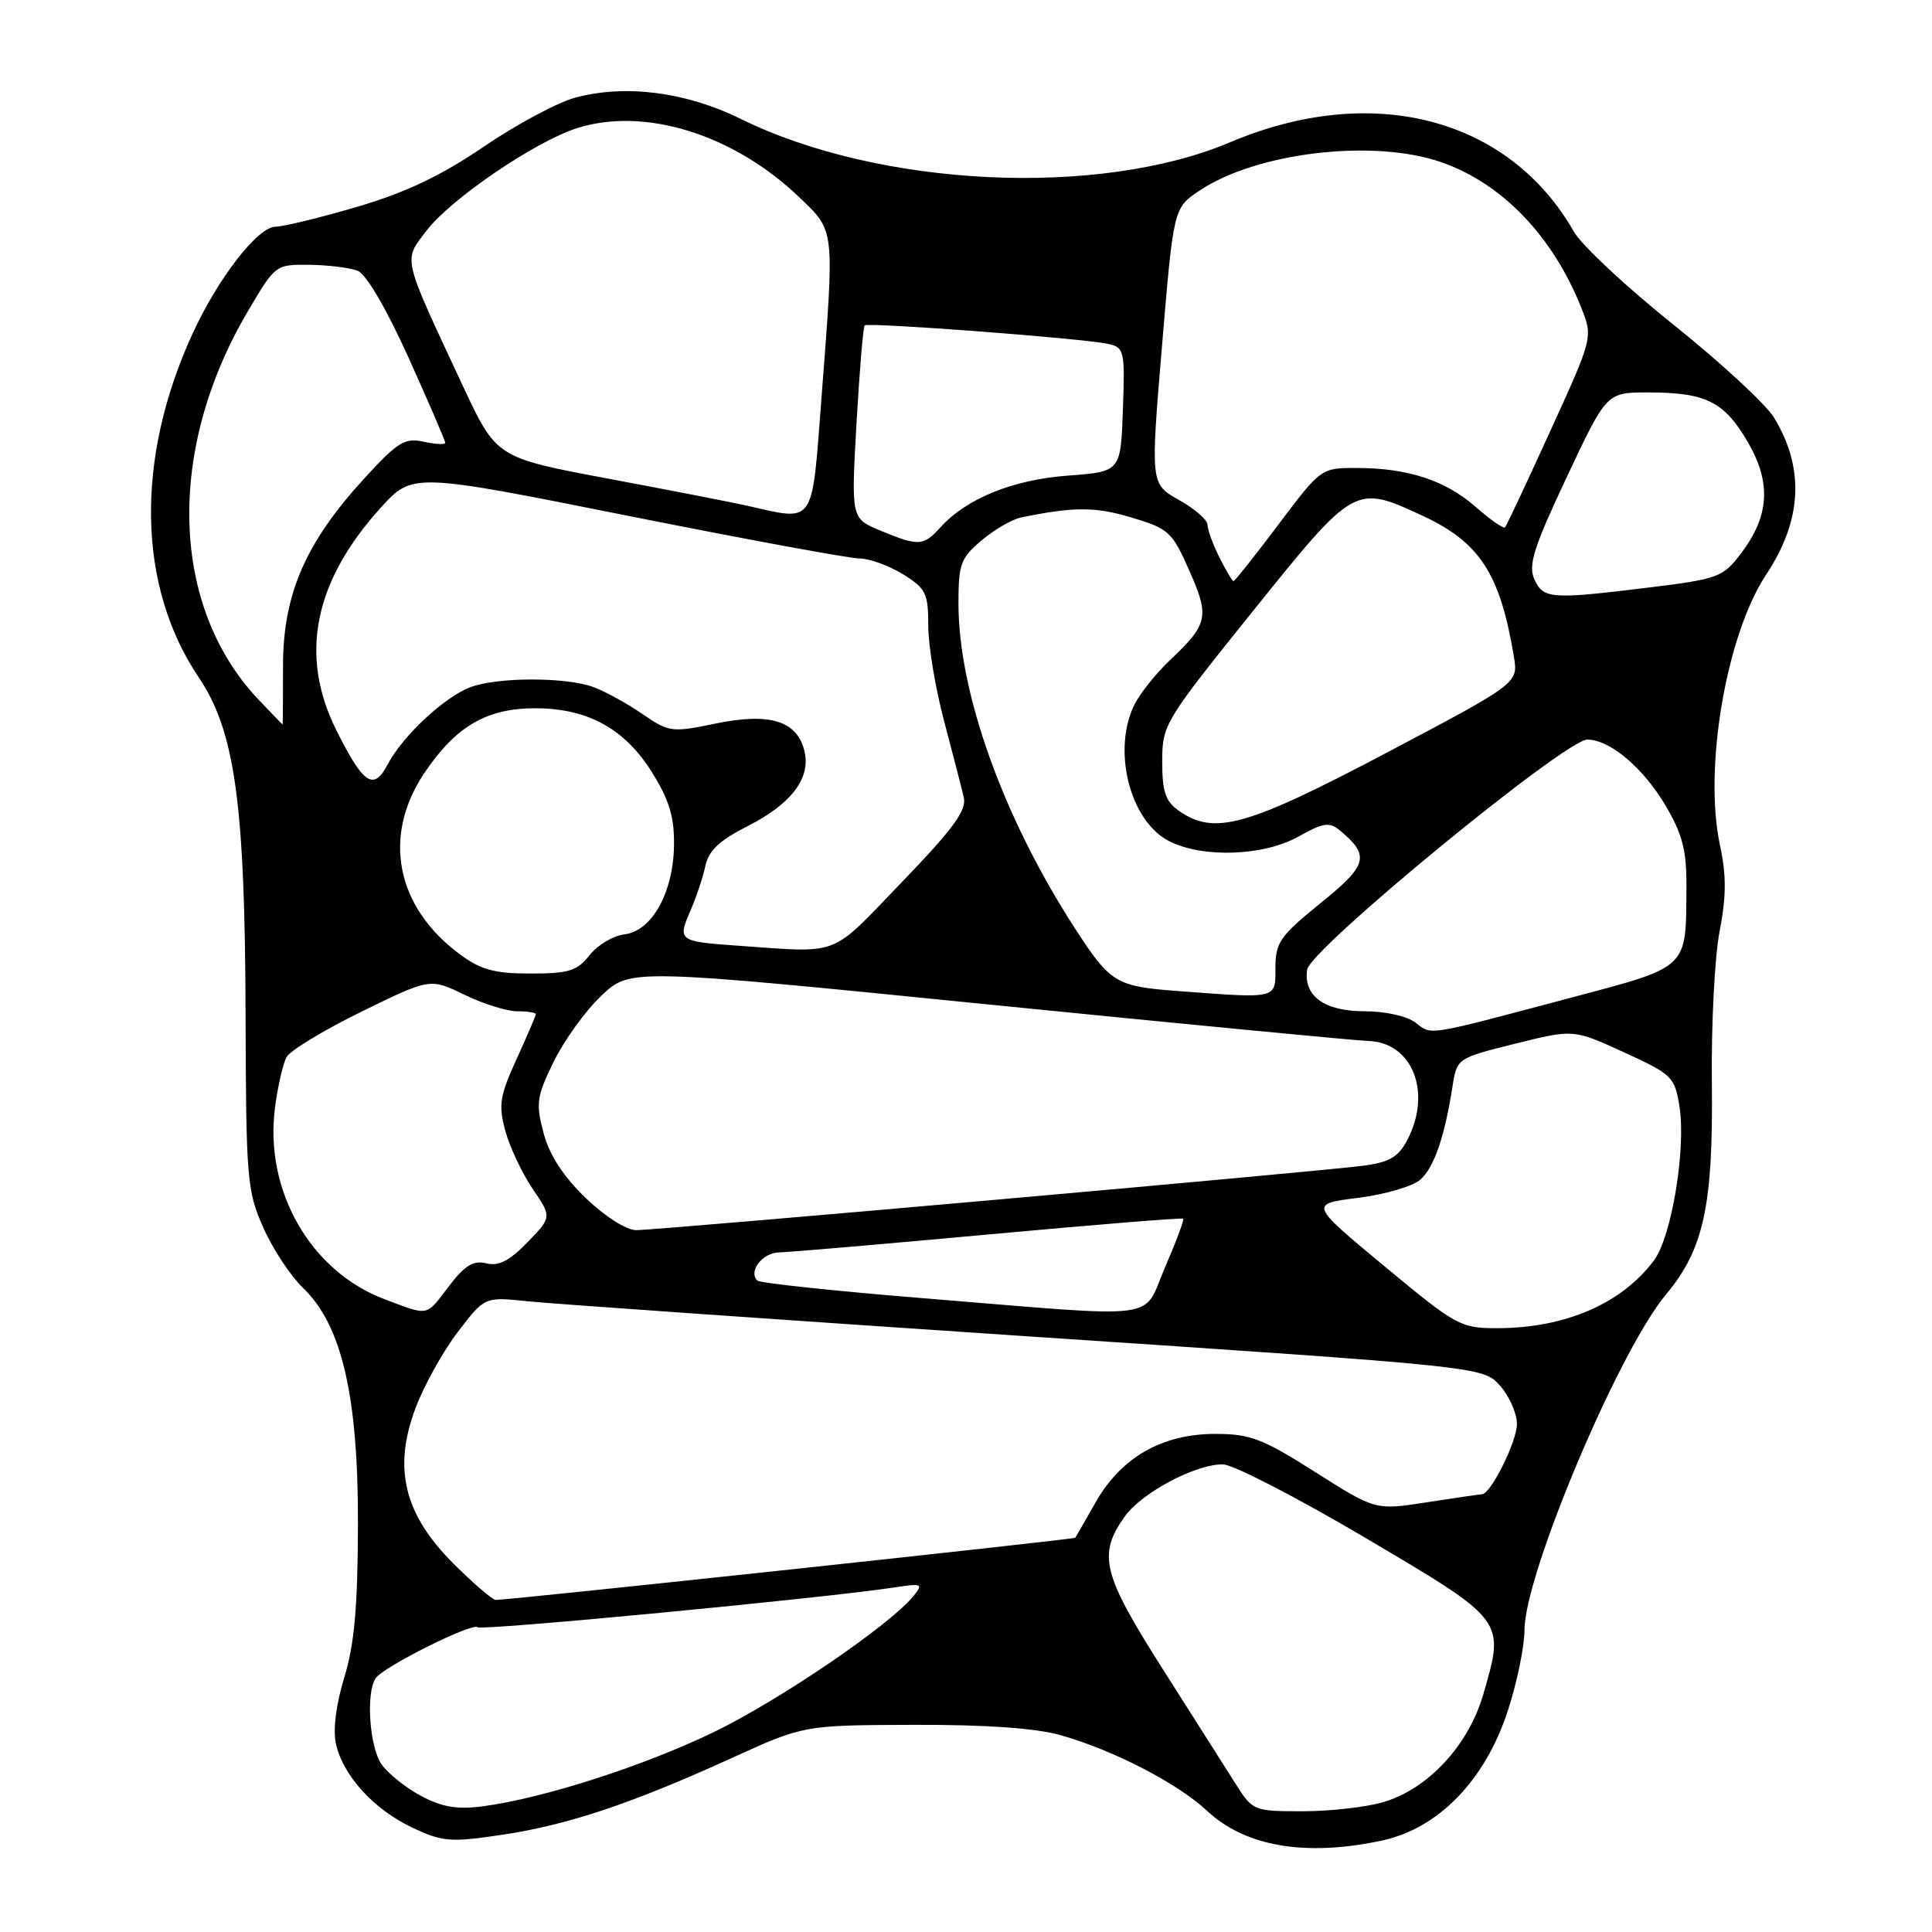 <?xml version="1.0" encoding="UTF-8" standalone="no"?>
<!DOCTYPE svg PUBLIC "-//W3C//DTD SVG 1.1//EN" "http://www.w3.org/Graphics/SVG/1.1/DTD/svg11.dtd" >
<svg xmlns="http://www.w3.org/2000/svg" xmlns:xlink="http://www.w3.org/1999/xlink" version="1.1" viewBox="0 0 256 256">
 <g >
 <path fill="currentColor"
d=" M 183.12 243.88 C 190.59 242.28 196.78 235.91 199.78 226.73 C 201.00 223.00 202.00 218.18 202.00 216.01 C 202.00 208.63 214.48 179.02 220.75 171.53 C 225.76 165.53 227.01 159.77 226.83 143.50 C 226.74 135.80 227.20 126.75 227.86 123.39 C 228.75 118.76 228.76 115.98 227.90 111.96 C 225.72 101.79 228.74 84.13 234.02 76.15 C 238.81 68.92 239.15 62.03 235.05 55.31 C 233.97 53.55 227.99 48.02 221.75 43.03 C 215.50 38.03 209.57 32.49 208.56 30.72 C 199.94 15.59 181.85 10.87 163.00 18.85 C 145.59 26.21 116.58 24.83 98.14 15.75 C 90.88 12.17 82.87 11.15 76.21 12.94 C 73.86 13.58 68.41 16.50 64.09 19.44 C 58.42 23.30 53.78 25.50 47.37 27.39 C 42.49 28.83 37.60 30.02 36.50 30.04 C 34.12 30.09 28.84 36.92 25.46 44.33 C 17.90 60.88 18.22 77.69 26.31 89.72 C 31.14 96.89 32.46 106.42 32.54 134.50 C 32.60 156.17 32.73 157.80 34.87 162.63 C 36.12 165.46 38.48 169.04 40.11 170.61 C 45.29 175.56 47.47 184.94 47.43 202.00 C 47.40 212.97 46.96 217.90 45.62 222.27 C 44.54 225.80 44.10 229.20 44.51 231.04 C 45.44 235.28 49.53 239.77 54.66 242.18 C 58.65 244.06 59.69 244.14 66.52 243.12 C 75.21 241.83 83.70 238.99 97.00 232.93 C 106.50 228.60 106.50 228.60 121.00 228.55 C 130.59 228.52 137.19 228.98 140.50 229.91 C 147.52 231.89 156.01 236.27 159.96 239.96 C 165.02 244.69 173.03 246.05 183.12 243.88 Z  M 55.81 237.98 C 53.78 236.90 51.42 235.01 50.56 233.79 C 48.96 231.49 48.46 224.37 49.77 222.38 C 50.75 220.88 62.62 214.95 63.29 215.62 C 63.77 216.10 109.04 211.78 118.48 210.35 C 122.22 209.78 122.37 209.85 120.98 211.55 C 117.82 215.40 103.24 225.32 94.59 229.51 C 85.28 234.01 72.01 238.28 64.00 239.34 C 60.60 239.79 58.60 239.46 55.81 237.98 Z  M 163.65 236.25 C 162.35 234.19 157.99 227.32 153.97 221.00 C 146.07 208.57 145.44 206.00 149.03 200.95 C 151.29 197.78 158.45 193.98 162.07 194.04 C 163.40 194.06 171.93 198.46 181.00 203.82 C 199.57 214.80 199.42 214.60 196.53 224.55 C 194.58 231.26 189.25 237.01 183.36 238.77 C 181.11 239.45 176.29 240.00 172.65 240.00 C 166.08 240.00 166.00 239.97 163.65 236.25 Z  M 60.07 207.17 C 53.54 200.64 52.06 194.58 55.05 186.60 C 56.16 183.63 58.68 179.09 60.65 176.51 C 64.22 171.83 64.22 171.83 69.86 172.42 C 72.96 172.75 102.72 174.83 136.00 177.06 C 196.50 181.09 196.50 181.09 198.75 183.60 C 199.99 184.98 201.00 187.27 201.00 188.69 C 201.00 191.02 197.52 198.00 196.36 198.00 C 196.10 198.00 192.82 198.48 189.07 199.06 C 182.25 200.12 182.25 200.12 174.28 195.06 C 167.30 190.63 165.66 190.00 161.04 190.00 C 154.02 190.00 148.61 193.07 145.22 198.99 C 143.81 201.47 142.57 203.62 142.48 203.76 C 142.34 203.98 67.77 211.98 65.70 212.00 C 65.26 212.00 62.73 209.82 60.07 207.17 Z  M 183.42 167.76 C 173.50 159.53 173.50 159.53 179.97 158.72 C 183.53 158.27 187.25 157.18 188.23 156.29 C 190.04 154.66 191.45 150.53 192.48 143.86 C 193.05 140.24 193.11 140.20 200.78 138.29 C 208.50 136.37 208.50 136.37 215.19 139.44 C 221.58 142.36 221.91 142.69 222.54 146.63 C 223.42 152.20 221.50 163.84 219.19 166.97 C 214.93 172.72 207.42 175.98 198.42 175.99 C 193.53 176.00 192.98 175.70 183.42 167.76 Z  M 51.02 172.18 C 41.12 168.47 34.98 157.74 36.45 146.69 C 36.81 143.92 37.50 140.94 37.96 140.08 C 38.43 139.21 42.90 136.50 47.90 134.05 C 56.99 129.60 56.99 129.60 61.52 131.80 C 64.01 133.01 67.17 134.00 68.53 134.00 C 69.89 134.00 71.00 134.17 71.00 134.38 C 71.00 134.59 69.85 137.27 68.45 140.33 C 66.23 145.19 66.03 146.41 66.95 149.82 C 67.53 151.97 69.16 155.42 70.56 157.50 C 73.13 161.27 73.13 161.27 69.89 164.61 C 67.51 167.07 66.07 167.80 64.44 167.40 C 62.73 166.97 61.60 167.66 59.49 170.42 C 56.38 174.50 56.92 174.39 51.02 172.18 Z  M 122.22 172.01 C 110.52 171.06 100.68 170.01 100.35 169.68 C 99.12 168.46 101.02 166.00 103.22 165.95 C 104.47 165.93 116.97 164.86 131.00 163.57 C 145.03 162.28 156.63 161.34 156.78 161.48 C 156.93 161.62 155.86 164.49 154.40 167.86 C 151.26 175.10 154.71 174.65 122.22 172.01 Z  M 77.62 158.75 C 74.65 155.90 72.81 153.07 72.03 150.15 C 70.98 146.20 71.10 145.31 73.38 140.65 C 74.77 137.82 77.61 133.89 79.70 131.92 C 83.50 128.33 83.50 128.33 131.00 133.10 C 157.12 135.72 179.74 137.89 181.25 137.93 C 187.12 138.08 189.77 144.67 186.51 150.99 C 185.32 153.29 184.14 153.99 180.76 154.45 C 175.19 155.21 87.23 163.00 84.29 163.00 C 83.00 163.00 80.15 161.19 77.62 158.75 Z  M 187.56 135.50 C 186.46 134.65 183.56 134.00 180.88 134.00 C 175.49 134.00 172.72 132.01 173.20 128.49 C 173.56 125.79 207.40 98.00 210.33 98.00 C 213.33 98.00 217.78 101.77 220.74 106.82 C 222.94 110.55 223.49 112.72 223.46 117.50 C 223.39 128.53 223.96 128.00 207.79 132.30 C 188.77 137.35 189.76 137.20 187.56 135.50 Z  M 156.00 131.31 C 147.85 130.70 147.12 130.25 142.41 122.97 C 132.90 108.27 127.00 91.78 127.00 79.93 C 127.00 74.73 127.30 73.93 130.08 71.59 C 131.77 70.16 134.13 68.80 135.33 68.56 C 142.33 67.13 145.08 67.13 149.88 68.56 C 154.86 70.04 155.31 70.44 157.59 75.61 C 160.30 81.73 160.09 82.69 155.00 87.50 C 153.25 89.15 151.19 91.72 150.41 93.20 C 147.30 99.16 149.64 108.73 154.87 111.43 C 159.31 113.73 167.43 113.45 172.07 110.84 C 175.31 109.02 176.16 108.89 177.51 110.01 C 181.57 113.38 181.25 114.61 174.99 119.66 C 169.61 124.02 169.01 124.87 169.00 128.25 C 169.00 132.41 169.38 132.32 156.00 131.31 Z  M 60.95 126.46 C 52.45 120.19 50.61 110.77 56.25 102.40 C 60.44 96.18 64.57 93.80 71.09 93.85 C 77.97 93.90 82.84 96.61 86.44 102.41 C 88.70 106.05 89.36 108.28 89.31 112.03 C 89.21 118.31 86.37 123.39 82.72 123.81 C 81.25 123.99 79.18 125.22 78.13 126.56 C 76.48 128.65 75.37 129.00 70.30 129.00 C 65.54 129.00 63.72 128.51 60.95 126.46 Z  M 97.50 125.29 C 89.98 124.76 89.77 124.60 91.44 120.78 C 92.23 118.98 93.14 116.27 93.46 114.76 C 93.88 112.73 95.32 111.37 99.00 109.50 C 104.89 106.52 107.49 103.08 106.58 99.47 C 105.59 95.50 101.99 94.40 94.83 95.87 C 89.01 97.08 88.65 97.03 85.14 94.62 C 83.14 93.24 80.23 91.64 78.68 91.06 C 75.06 89.69 65.93 89.70 62.32 91.06 C 58.86 92.37 53.34 97.53 51.35 101.32 C 49.51 104.85 48.14 103.92 44.55 96.72 C 39.63 86.86 41.59 77.07 50.42 67.31 C 54.65 62.64 54.65 62.64 83.08 68.32 C 98.71 71.44 112.57 74.00 113.88 74.00 C 115.19 74.00 117.78 74.94 119.63 76.08 C 122.69 77.97 123.00 78.60 123.00 82.92 C 123.00 85.54 123.95 91.24 125.11 95.59 C 126.26 99.94 127.44 104.48 127.71 105.68 C 128.10 107.38 126.29 109.84 119.46 116.93 C 109.79 126.96 111.60 126.27 97.50 125.29 Z  M 156.22 107.44 C 154.43 106.19 154.00 104.92 154.00 100.90 C 154.00 96.03 154.27 95.59 166.03 80.96 C 179.54 64.16 179.53 64.17 188.58 68.38 C 196.09 71.88 198.79 76.07 200.60 87.02 C 201.18 90.53 201.18 90.53 183.68 99.77 C 165.16 109.54 160.91 110.72 156.22 107.44 Z  M 34.30 92.75 C 22.57 80.42 21.98 59.67 32.83 41.27 C 36.48 35.07 36.52 35.04 41.00 35.09 C 43.48 35.12 46.35 35.47 47.39 35.88 C 48.53 36.33 51.19 40.88 54.14 47.40 C 56.81 53.33 59.00 58.40 59.00 58.67 C 59.00 58.94 57.71 58.88 56.14 58.53 C 53.62 57.98 52.70 58.55 48.22 63.45 C 40.45 71.95 37.50 78.78 37.50 88.25 C 37.50 92.51 37.48 96.00 37.45 96.00 C 37.42 96.00 36.00 94.54 34.30 92.75 Z  M 203.31 76.75 C 202.47 74.89 203.22 72.53 207.59 63.25 C 212.88 52.00 212.88 52.00 218.37 52.00 C 226.02 52.00 228.44 53.20 231.55 58.50 C 234.75 63.96 234.48 68.37 230.63 73.42 C 228.30 76.47 227.60 76.73 218.64 77.83 C 205.48 79.45 204.49 79.38 203.31 76.75 Z  M 161.57 73.85 C 160.71 72.11 160.00 70.17 160.00 69.53 C 160.00 68.89 158.30 67.41 156.22 66.25 C 152.44 64.12 152.44 64.12 153.97 45.85 C 155.50 27.57 155.50 27.57 158.91 25.28 C 166.50 20.17 182.08 18.35 191.06 21.52 C 199.06 24.34 205.73 31.28 209.50 40.71 C 211.09 44.69 211.09 44.69 205.43 57.09 C 202.32 63.92 199.62 69.67 199.42 69.88 C 199.23 70.09 197.49 68.88 195.56 67.19 C 191.54 63.65 186.54 62.01 179.77 62.01 C 175.06 62.00 175.03 62.02 169.40 69.50 C 166.30 73.62 163.62 77.00 163.45 77.00 C 163.28 77.00 162.44 75.58 161.57 73.85 Z  M 116.64 70.30 C 112.78 68.70 112.78 68.70 113.49 56.10 C 113.89 49.17 114.37 43.33 114.57 43.12 C 114.98 42.68 143.40 44.83 146.79 45.56 C 148.98 46.04 149.07 46.41 148.79 54.28 C 148.50 62.50 148.50 62.50 141.50 63.02 C 134.18 63.57 128.07 66.05 124.60 69.89 C 122.35 72.37 121.73 72.41 116.64 70.30 Z  M 99.00 67.01 C 97.08 66.57 88.81 64.97 80.64 63.43 C 65.77 60.65 65.77 60.65 61.30 51.07 C 53.20 33.72 53.41 34.64 56.53 30.55 C 59.72 26.37 70.83 18.80 76.40 17.00 C 85.37 14.11 97.20 17.78 105.92 26.15 C 110.67 30.71 110.59 30.00 108.85 52.75 C 107.54 69.84 108.08 69.06 99.00 67.01 Z "/>
</g>
</svg>
